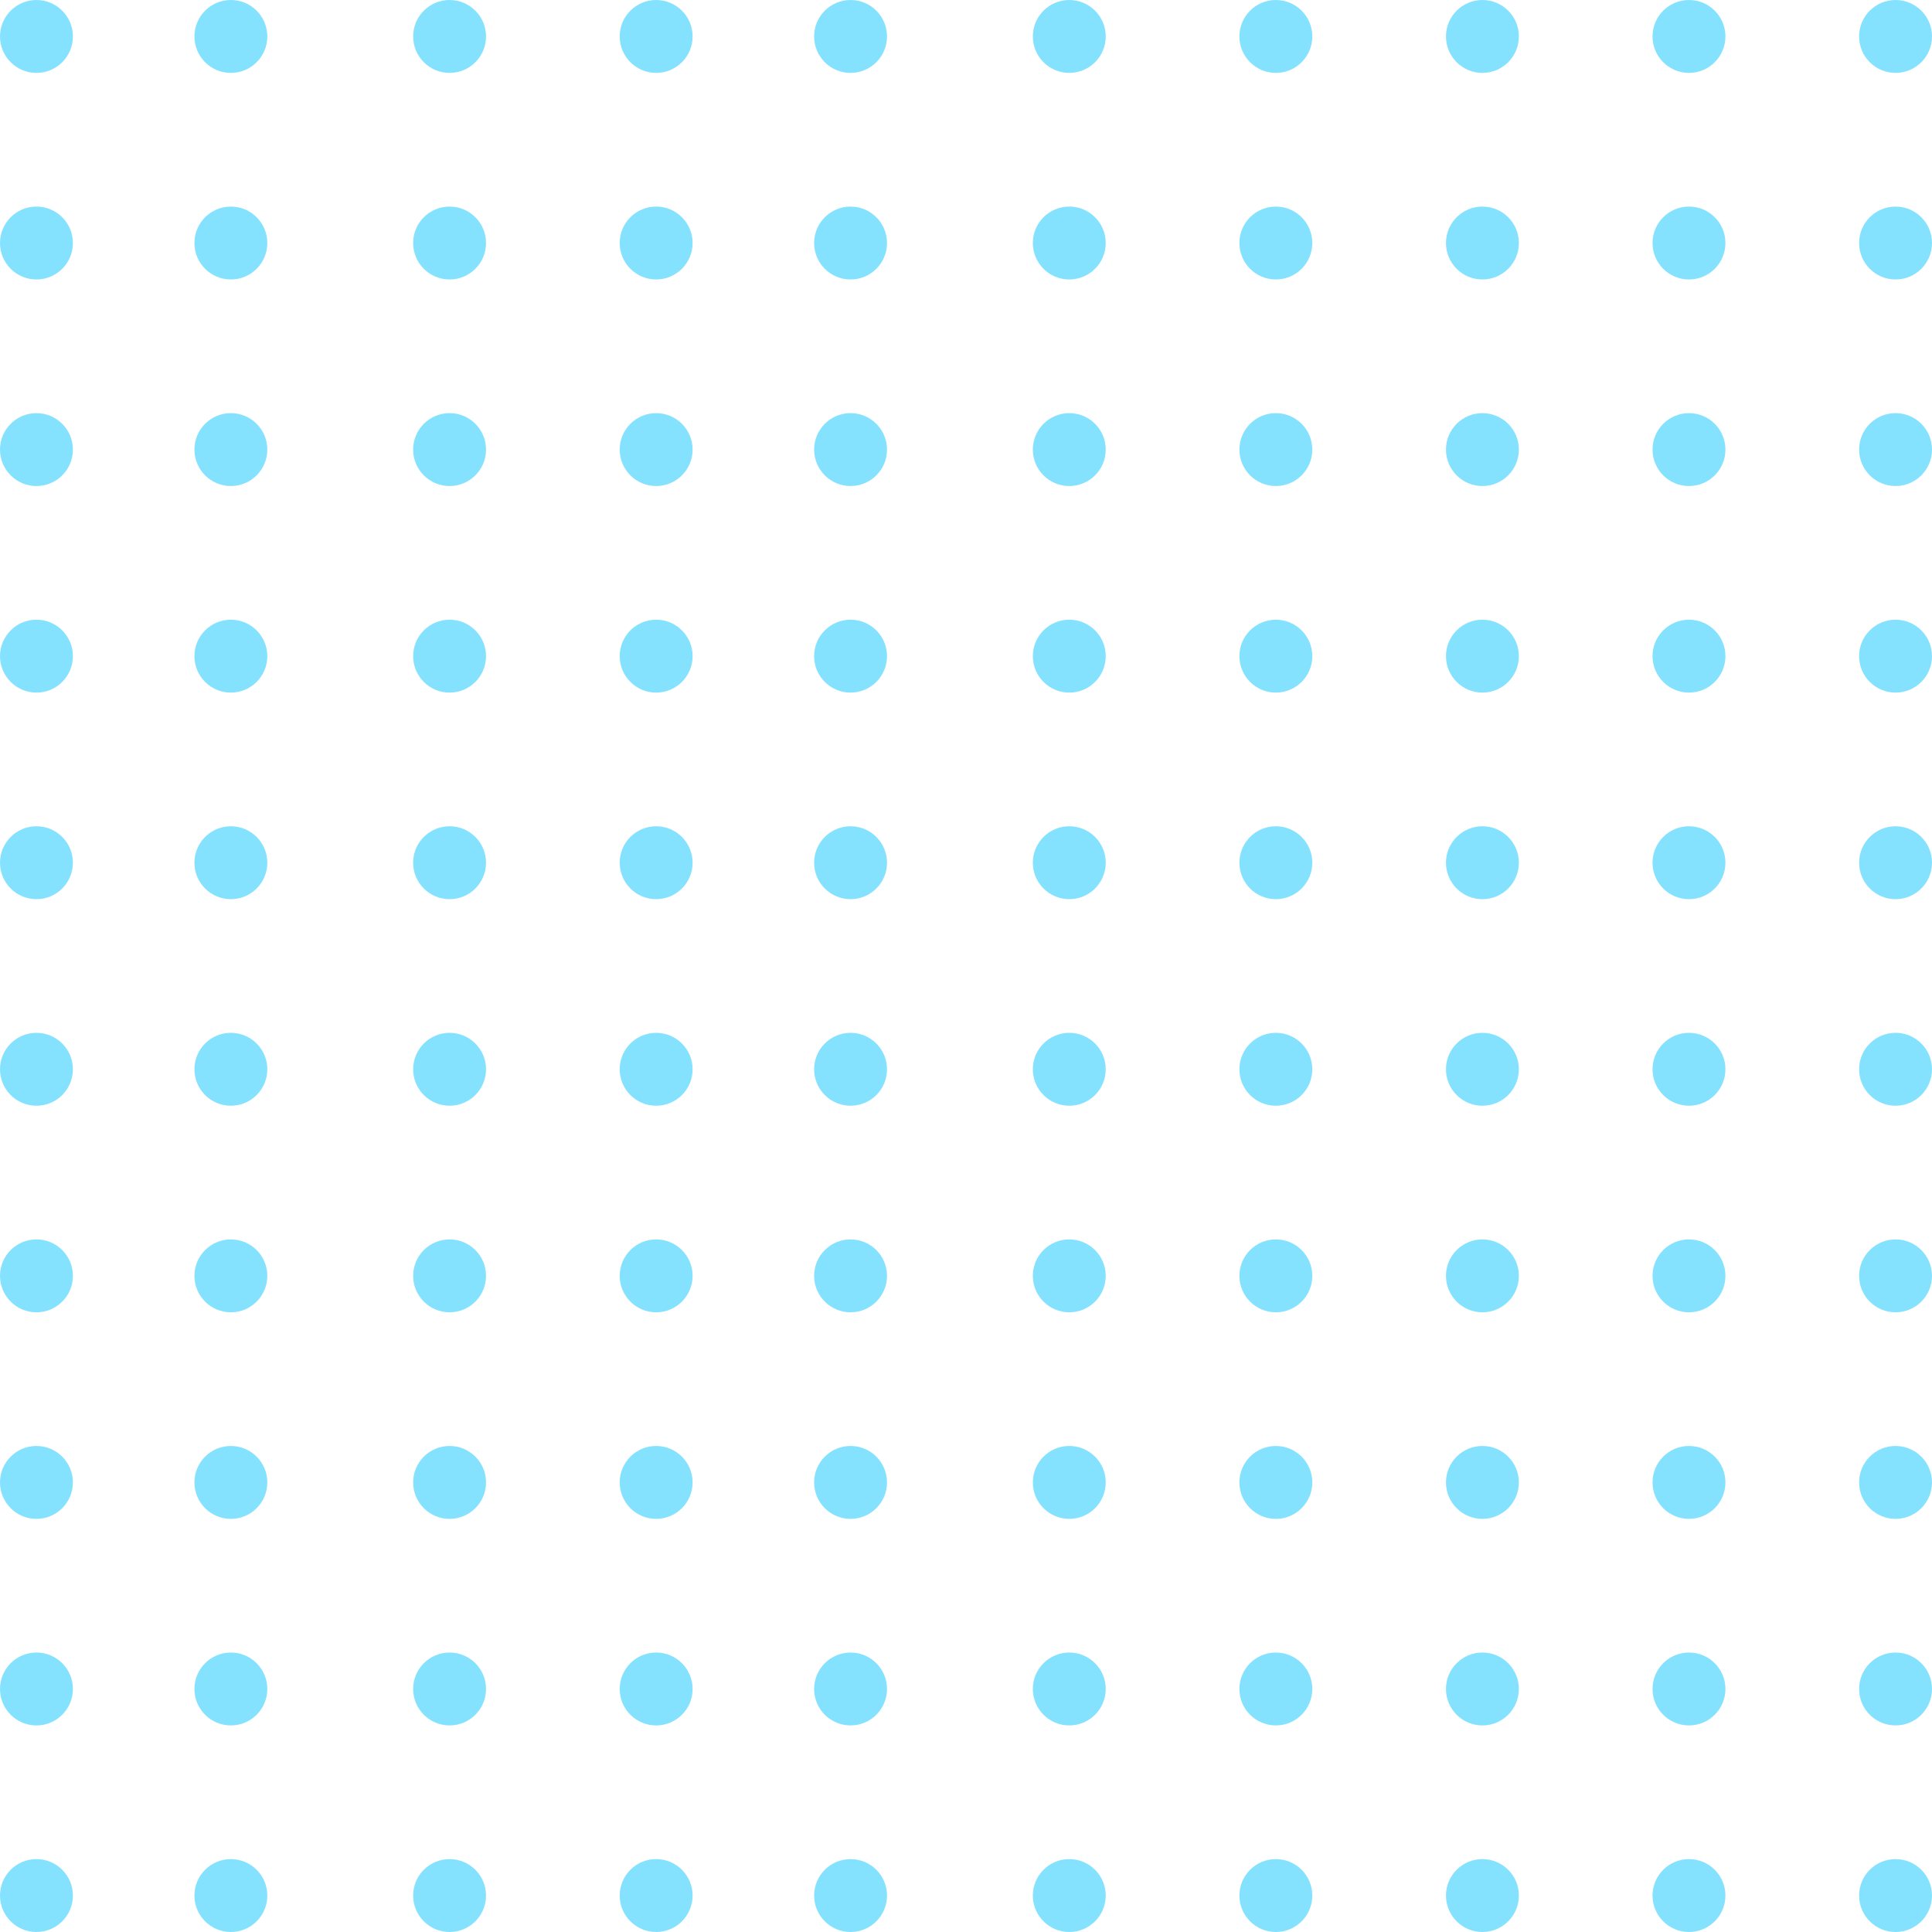 <svg width="159" height="159" viewBox="0 0 159 159" fill="none" xmlns="http://www.w3.org/2000/svg">
<circle cx="3" cy="3" r="3" fill="#85E2FF"/>
<circle cx="19" cy="3" r="3" fill="#85E2FF"/>
<circle cx="37" cy="3" r="3" fill="#85E2FF"/>
<circle cx="54" cy="3" r="3" fill="#85E2FF"/>
<circle cx="70" cy="3" r="3" fill="#85E2FF"/>
<circle cx="88" cy="3" r="3" fill="#85E2FF"/>
<circle cx="105" cy="3" r="3" fill="#85E2FF"/>
<circle cx="122" cy="3" r="3" fill="#85E2FF"/>
<circle cx="139" cy="3" r="3" fill="#85E2FF"/>
<circle cx="156" cy="3" r="3" fill="#85E2FF"/>
<circle cx="3" cy="20" r="3" fill="#85E2FF"/>
<circle cx="19" cy="20" r="3" fill="#85E2FF"/>
<circle cx="37" cy="20" r="3" fill="#85E2FF"/>
<circle cx="54" cy="20" r="3" fill="#85E2FF"/>
<circle cx="70" cy="20" r="3" fill="#85E2FF"/>
<circle cx="88" cy="20" r="3" fill="#85E2FF"/>
<circle cx="105" cy="20" r="3" fill="#85E2FF"/>
<circle cx="122" cy="20" r="3" fill="#85E2FF"/>
<circle cx="139" cy="20" r="3" fill="#85E2FF"/>
<circle cx="156" cy="20" r="3" fill="#85E2FF"/>
<circle cx="3" cy="37" r="3" fill="#85E2FF"/>
<circle cx="19" cy="37" r="3" fill="#85E2FF"/>
<circle cx="37" cy="37" r="3" fill="#85E2FF"/>
<circle cx="54" cy="37" r="3" fill="#85E2FF"/>
<circle cx="70" cy="37" r="3" fill="#85E2FF"/>
<circle cx="88" cy="37" r="3" fill="#85E2FF"/>
<circle cx="105" cy="37" r="3" fill="#85E2FF"/>
<circle cx="122" cy="37" r="3" fill="#85E2FF"/>
<circle cx="139" cy="37" r="3" fill="#85E2FF"/>
<circle cx="156" cy="37" r="3" fill="#85E2FF"/>
<circle cx="3" cy="54" r="3" fill="#85E2FF"/>
<circle cx="19" cy="54" r="3" fill="#85E2FF"/>
<circle cx="37" cy="54" r="3" fill="#85E2FF"/>
<circle cx="54" cy="54" r="3" fill="#85E2FF"/>
<circle cx="70" cy="54" r="3" fill="#85E2FF"/>
<circle cx="88" cy="54" r="3" fill="#85E2FF"/>
<circle cx="105" cy="54" r="3" fill="#85E2FF"/>
<circle cx="122" cy="54" r="3" fill="#85E2FF"/>
<circle cx="139" cy="54" r="3" fill="#85E2FF"/>
<circle cx="156" cy="54" r="3" fill="#85E2FF"/>
<circle cx="3" cy="71" r="3" fill="#85E2FF"/>
<circle cx="19" cy="71" r="3" fill="#85E2FF"/>
<circle cx="37" cy="71" r="3" fill="#85E2FF"/>
<circle cx="54" cy="71" r="3" fill="#85E2FF"/>
<circle cx="70" cy="71" r="3" fill="#85E2FF"/>
<circle cx="88" cy="71" r="3" fill="#85E2FF"/>
<circle cx="105" cy="71" r="3" fill="#85E2FF"/>
<circle cx="122" cy="71" r="3" fill="#85E2FF"/>
<circle cx="139" cy="71" r="3" fill="#85E2FF"/>
<circle cx="156" cy="71" r="3" fill="#85E2FF"/>
<circle cx="3" cy="88" r="3" fill="#85E2FF"/>
<circle cx="19" cy="88" r="3" fill="#85E2FF"/>
<circle cx="37" cy="88" r="3" fill="#85E2FF"/>
<circle cx="54" cy="88" r="3" fill="#85E2FF"/>
<circle cx="70" cy="88" r="3" fill="#85E2FF"/>
<circle cx="88" cy="88" r="3" fill="#85E2FF"/>
<circle cx="105" cy="88" r="3" fill="#85E2FF"/>
<circle cx="122" cy="88" r="3" fill="#85E2FF"/>
<circle cx="139" cy="88" r="3" fill="#85E2FF"/>
<circle cx="156" cy="88" r="3" fill="#85E2FF"/>
<circle cx="3" cy="105" r="3" fill="#85E2FF"/>
<circle cx="19" cy="105" r="3" fill="#85E2FF"/>
<circle cx="37" cy="105" r="3" fill="#85E2FF"/>
<circle cx="54" cy="105" r="3" fill="#85E2FF"/>
<circle cx="70" cy="105" r="3" fill="#85E2FF"/>
<circle cx="88" cy="105" r="3" fill="#85E2FF"/>
<circle cx="105" cy="105" r="3" fill="#85E2FF"/>
<circle cx="122" cy="105" r="3" fill="#85E2FF"/>
<circle cx="139" cy="105" r="3" fill="#85E2FF"/>
<circle cx="156" cy="105" r="3" fill="#85E2FF"/>
<circle cx="3" cy="122" r="3" fill="#85E2FF"/>
<circle cx="19" cy="122" r="3" fill="#85E2FF"/>
<circle cx="37" cy="122" r="3" fill="#85E2FF"/>
<circle cx="54" cy="122" r="3" fill="#85E2FF"/>
<circle cx="70" cy="122" r="3" fill="#85E2FF"/>
<circle cx="88" cy="122" r="3" fill="#85E2FF"/>
<circle cx="105" cy="122" r="3" fill="#85E2FF"/>
<circle cx="122" cy="122" r="3" fill="#85E2FF"/>
<circle cx="139" cy="122" r="3" fill="#85E2FF"/>
<circle cx="156" cy="122" r="3" fill="#85E2FF"/>
<circle cx="3" cy="139" r="3" fill="#85E2FF"/>
<circle cx="19" cy="139" r="3" fill="#85E2FF"/>
<circle cx="37" cy="139" r="3" fill="#85E2FF"/>
<circle cx="54" cy="139" r="3" fill="#85E2FF"/>
<circle cx="70" cy="139" r="3" fill="#85E2FF"/>
<circle cx="88" cy="139" r="3" fill="#85E2FF"/>
<circle cx="105" cy="139" r="3" fill="#85E2FF"/>
<circle cx="122" cy="139" r="3" fill="#85E2FF"/>
<circle cx="139" cy="139" r="3" fill="#85E2FF"/>
<circle cx="156" cy="139" r="3" fill="#85E2FF"/>
<circle cx="3" cy="156" r="3" fill="#85E2FF"/>
<circle cx="19" cy="156" r="3" fill="#85E2FF"/>
<circle cx="37" cy="156" r="3" fill="#85E2FF"/>
<circle cx="54" cy="156" r="3" fill="#85E2FF"/>
<circle cx="70" cy="156" r="3" fill="#85E2FF"/>
<circle cx="88" cy="156" r="3" fill="#85E2FF"/>
<circle cx="105" cy="156" r="3" fill="#85E2FF"/>
<circle cx="122" cy="156" r="3" fill="#85E2FF"/>
<circle cx="139" cy="156" r="3" fill="#85E2FF"/>
<circle cx="156" cy="156" r="3" fill="#85E2FF"/>
</svg>
